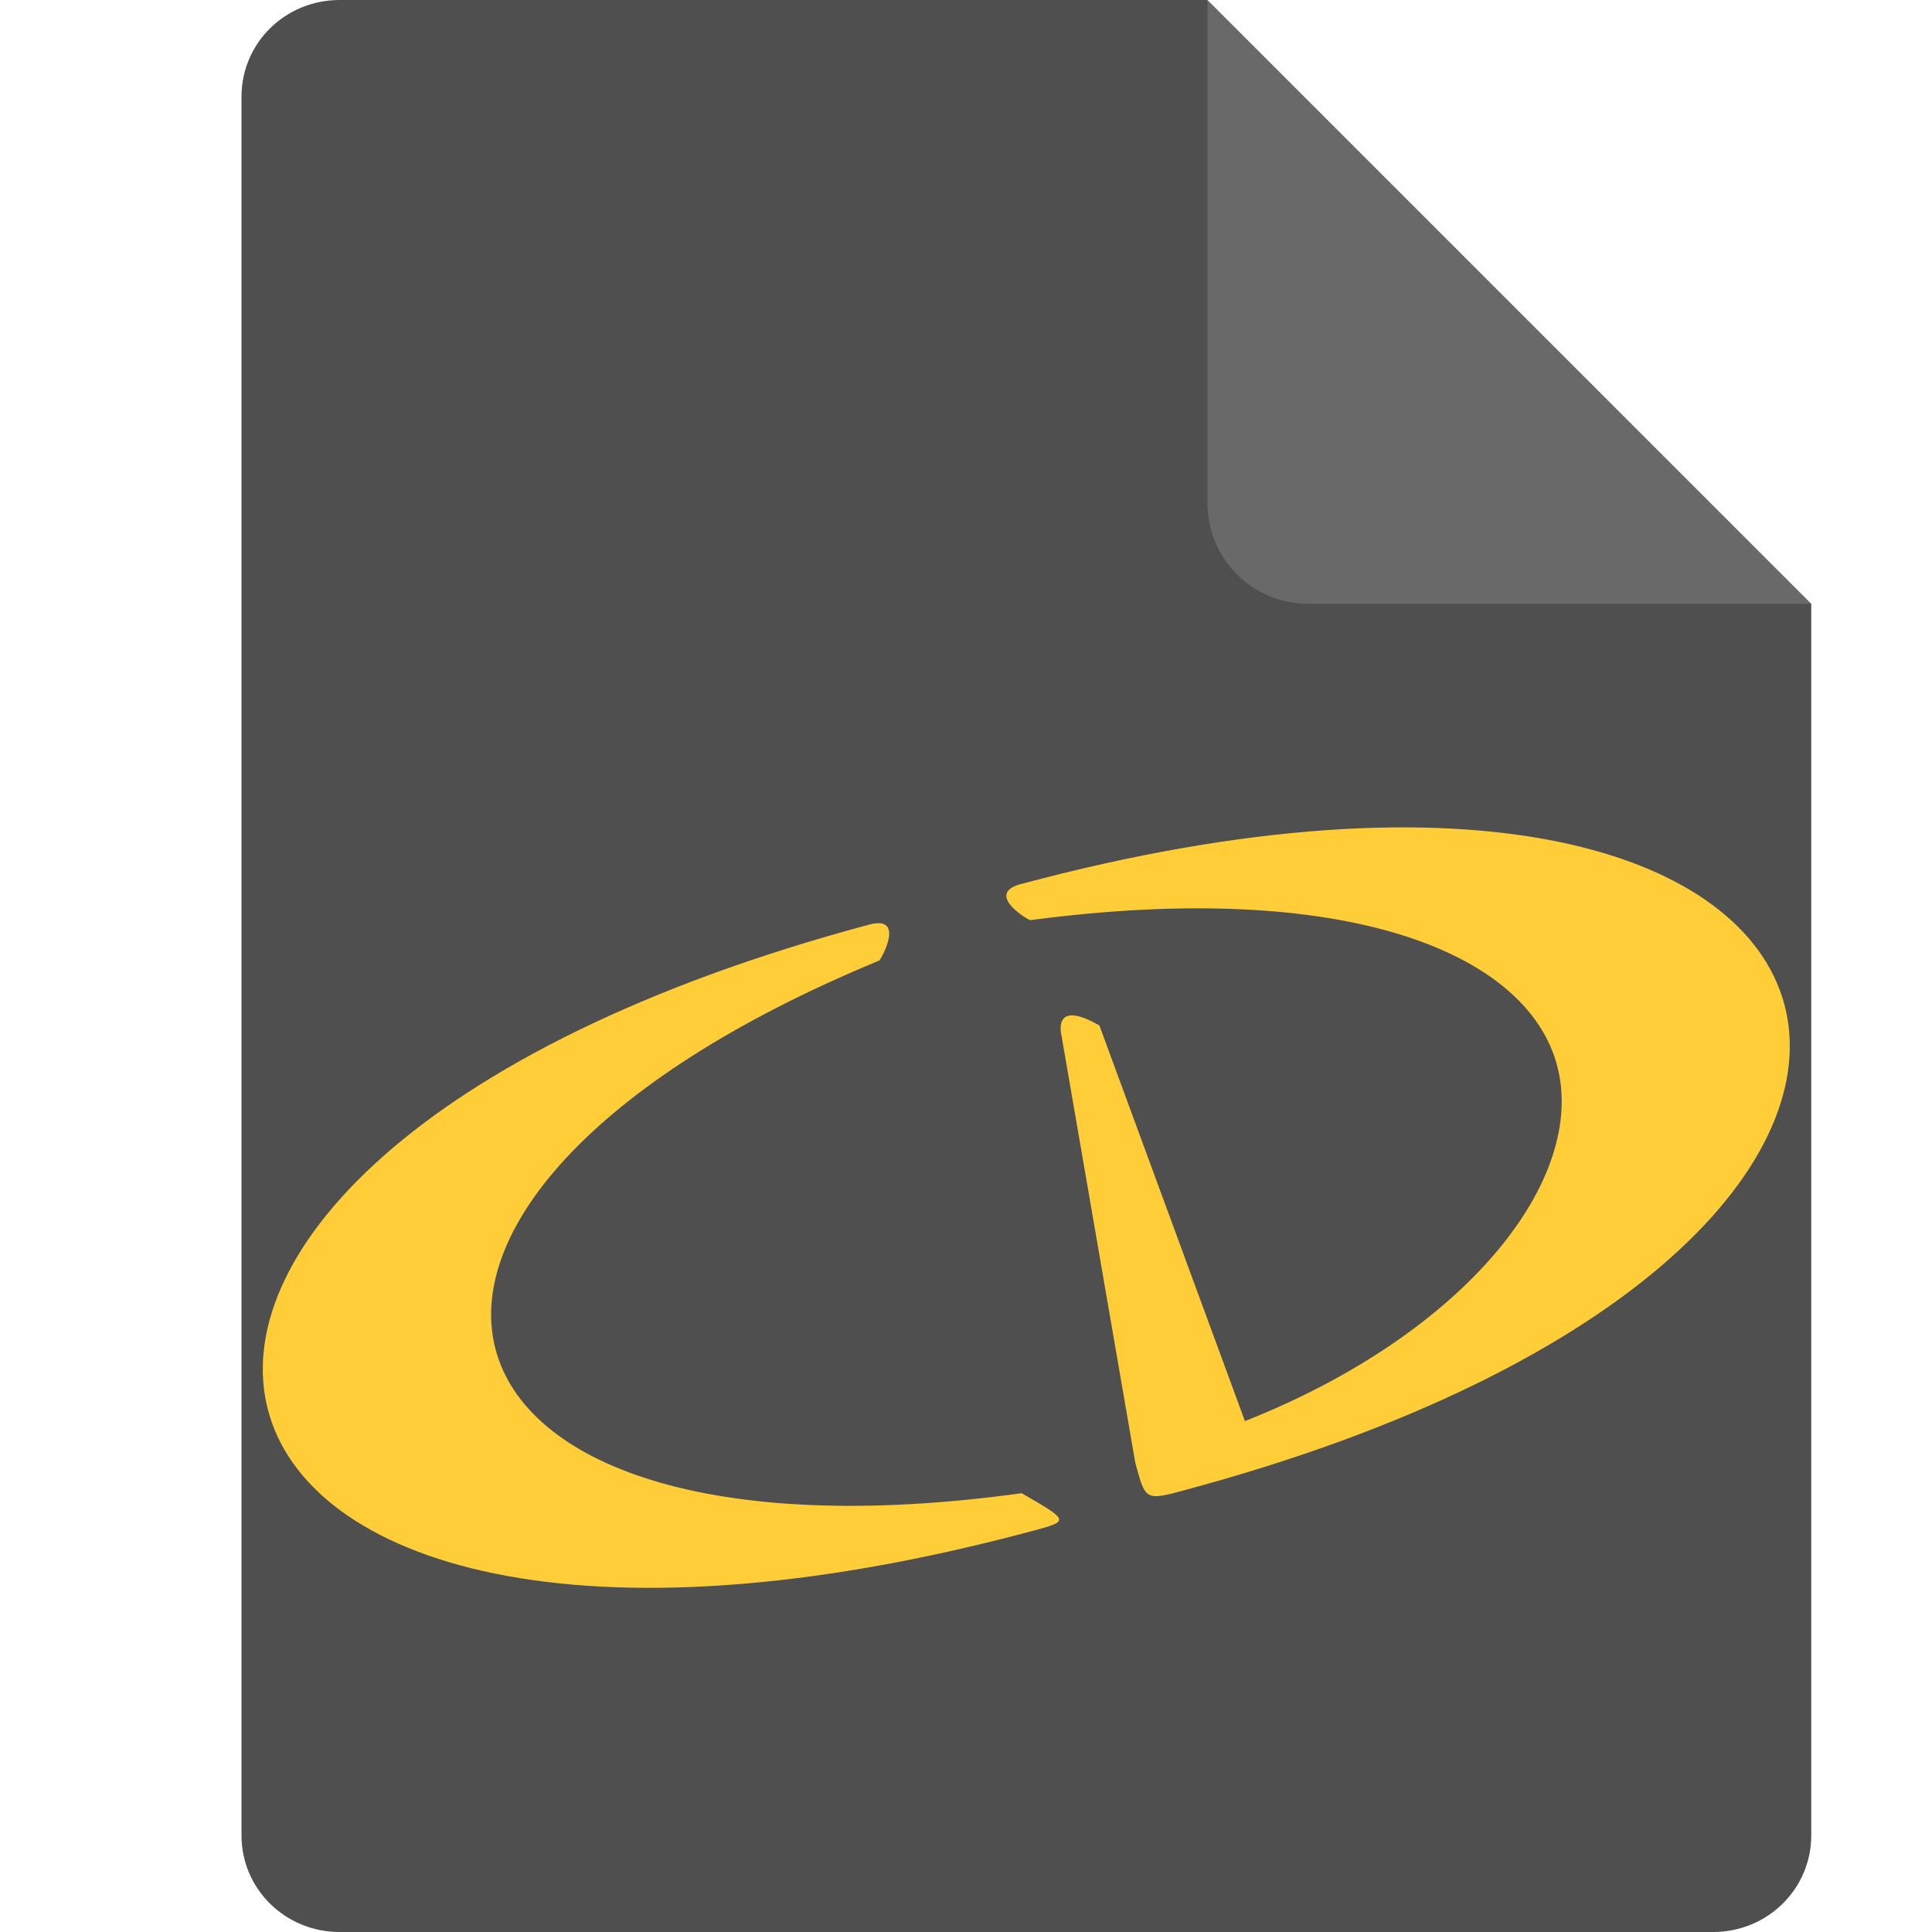 <svg xmlns="http://www.w3.org/2000/svg" width="16" height="16" version="1.1"><defs>
<linearGradient id="ucPurpleBlue" x1="0%" y1="0%" x2="100%" y2="100%">
  <stop offset="0%" style="stop-color:#B794F4;stop-opacity:1"/>
  <stop offset="100%" style="stop-color:#4299E1;stop-opacity:1"/>
</linearGradient>
</defs>
 <path style="fill:#4f4f4f" d="M 2.812,0 C 2.362,0 2,0.357 2,0.8 V 15.2 C 2,15.643 2.362,16 2.812,16 h 11.375 C 14.638,16 15,15.643 15,15.2 V 5 L 11,4 10,0 Z"/>
 <path style="fill:#696969" d="M 15,5 10,0 V 4.167 C 10,4.628 10.372,5 10.833,5 Z"/>
 <path style="fill:#fecd38" d="m7.199 7.657c-3.767 1.009-5.314 2.77-4.978 4.026 0.336 1.256 2.556 2.007 6.324 0.997 0.314-0.084 0.314-0.084-0.084-0.314-2.596 0.359-4.104-0.246-4.356-1.188-0.252-0.942 0.751-2.22 3.174-3.222 4e-3 0.015 0.234-0.383-0.08-0.299zm1.256-0.336c-0.314 0.084 0.084 0.314 0.08 0.299 2.599-0.344 4.108 0.261 4.36 1.203 0.252 0.942-0.751 2.22-2.585 2.946l-1.205-3.276c-0.398-0.23-0.314 0.084-0.314 0.084l0.611 3.537c0.064 0.238 0.08 0.295 0.22 0.272 0.022-0.004 0.046-0.008 0.074-0.015 2.441e-4 -6.1e-5 3.747e-4 -1.08e-4 6.27e-4 -1.69e-4 0.03-0.007 0.064-0.017 0.103-0.027 3.767-1.009 5.314-2.77 4.978-4.025-0.336-1.256-2.556-2.007-6.324-0.997z"/>
</svg>
